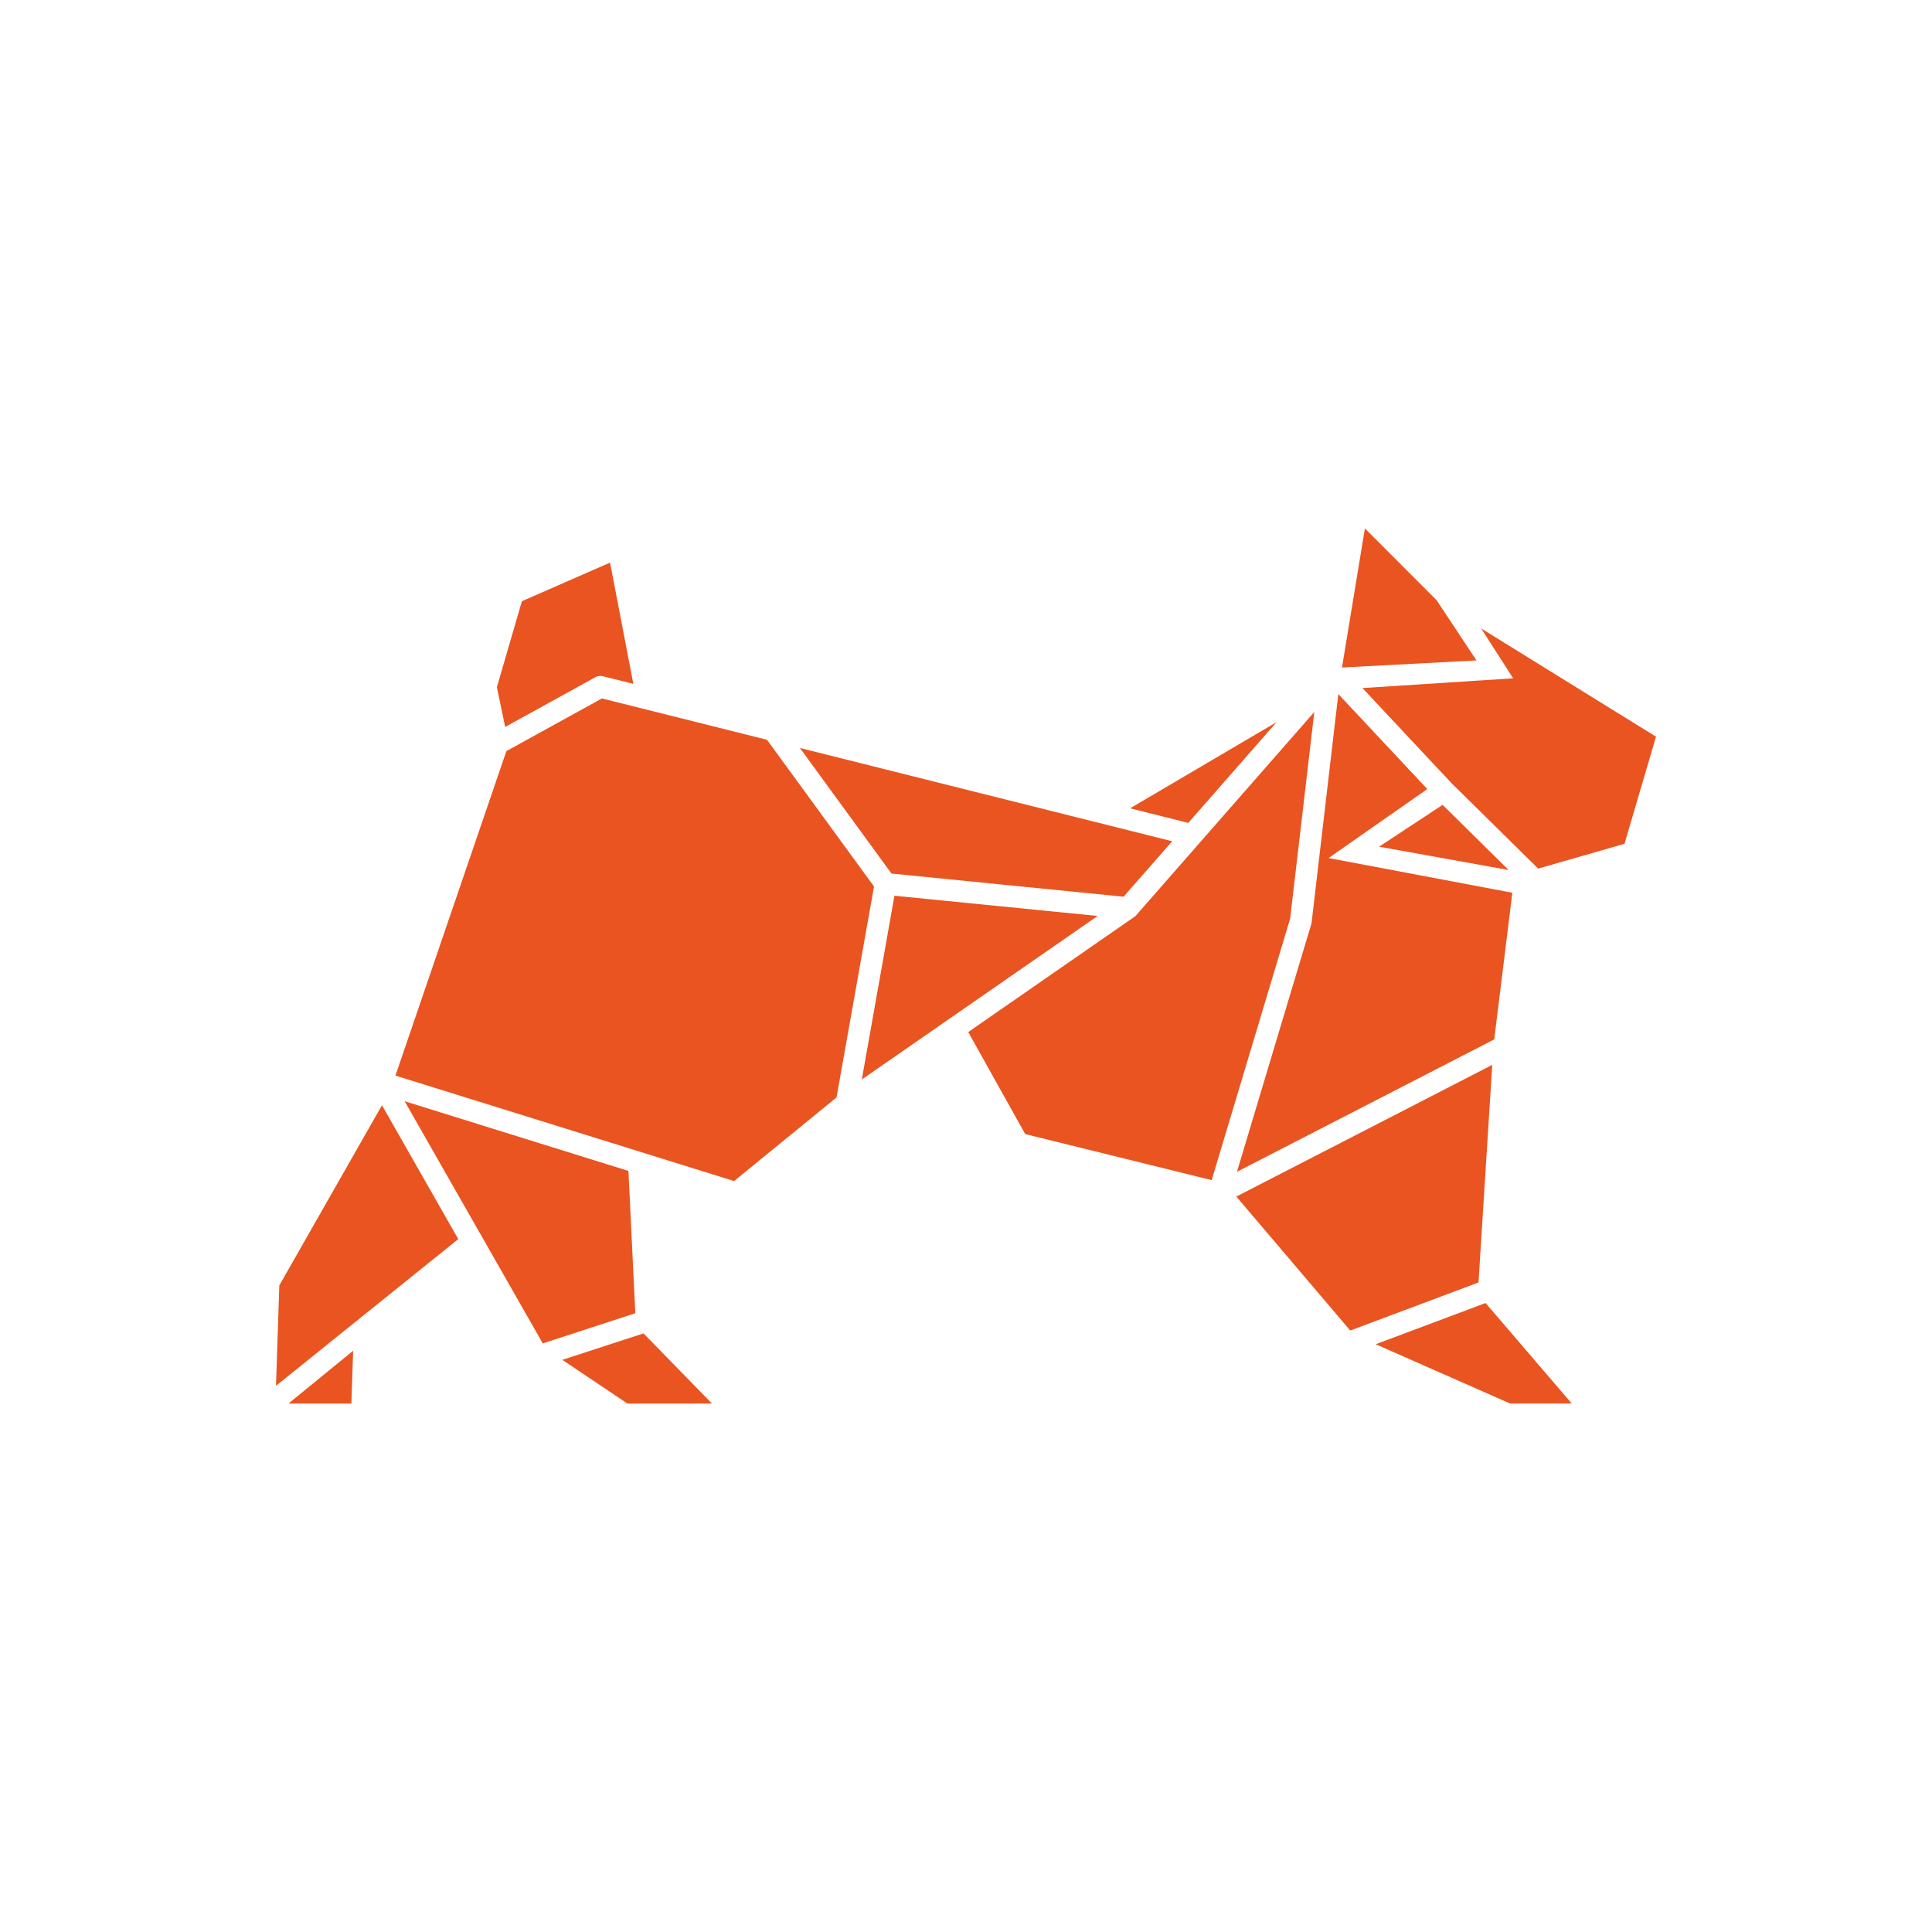 <svg xmlns="http://www.w3.org/2000/svg" width="140" height="140"><path fill="#e95420" d="m29.321 79.798 10.01 17.55 6.707-2.187-.5-10.311zm7.283-27.118 6.523-3.599a.8.8 0 0 1 .572-.076l2.195.549-1.687-8.786-6.388 2.798-1.813 6.23.598 2.88zm45.288 5.893 4.215 1.058 6.397-7.302zM51.59 101.706l-4.957-5.083-5.884 1.916 4.714 3.167zM20 100.42l13.208-10.63-5.529-9.7-7.44 13.06Zm5.461 1.286.13-3.828-4.687 3.828zm82.816-26.384 1.313-10.63-13.316-2.515 7.153-4.998-6.446-6.883-1.935 16.541a.6.6 0 0 1-.027.13l-5.385 17.946 18.647-9.596z" style="stroke-width:.45"/><path fill="#e95420" d="m104.538 58.322-4.602 3.032 9.384 1.691zm2.79-12.786 2.32 3.617-10.918.707 6.47 6.91 6.262 6.172 6.257-1.8 2.281-7.76ZM82.337 66.32a.6.6 0 0 1-.144.126c-.054.036-12.03 8.34-12.03 8.34l4.125 7.392 13.514 3.338 5.687-18.953 1.75-14.971L82.333 66.32z" style="stroke-width:.45"/><path fill="#e95420" d="M64.815 64.908 62.45 78.223l17.09-11.849ZM57.964 54.2l6.635 9.1 16.82 1.679 3.523-4.018zm5.371 10.04L55.58 53.608l-11.962-2.996-6.924 3.815-8.039 23.514 24.54 7.643 7.423-6.06zm50.56 37.465-6.244-7.283-7.962 2.987 9.74 4.296zm-6.757-8.772.995-15.768-18.544 9.542 8.255 9.708zm-3.032-49.435-5.2-5.205-1.66 10.077 9.744-.513z" style="stroke-width:.45"/></svg>